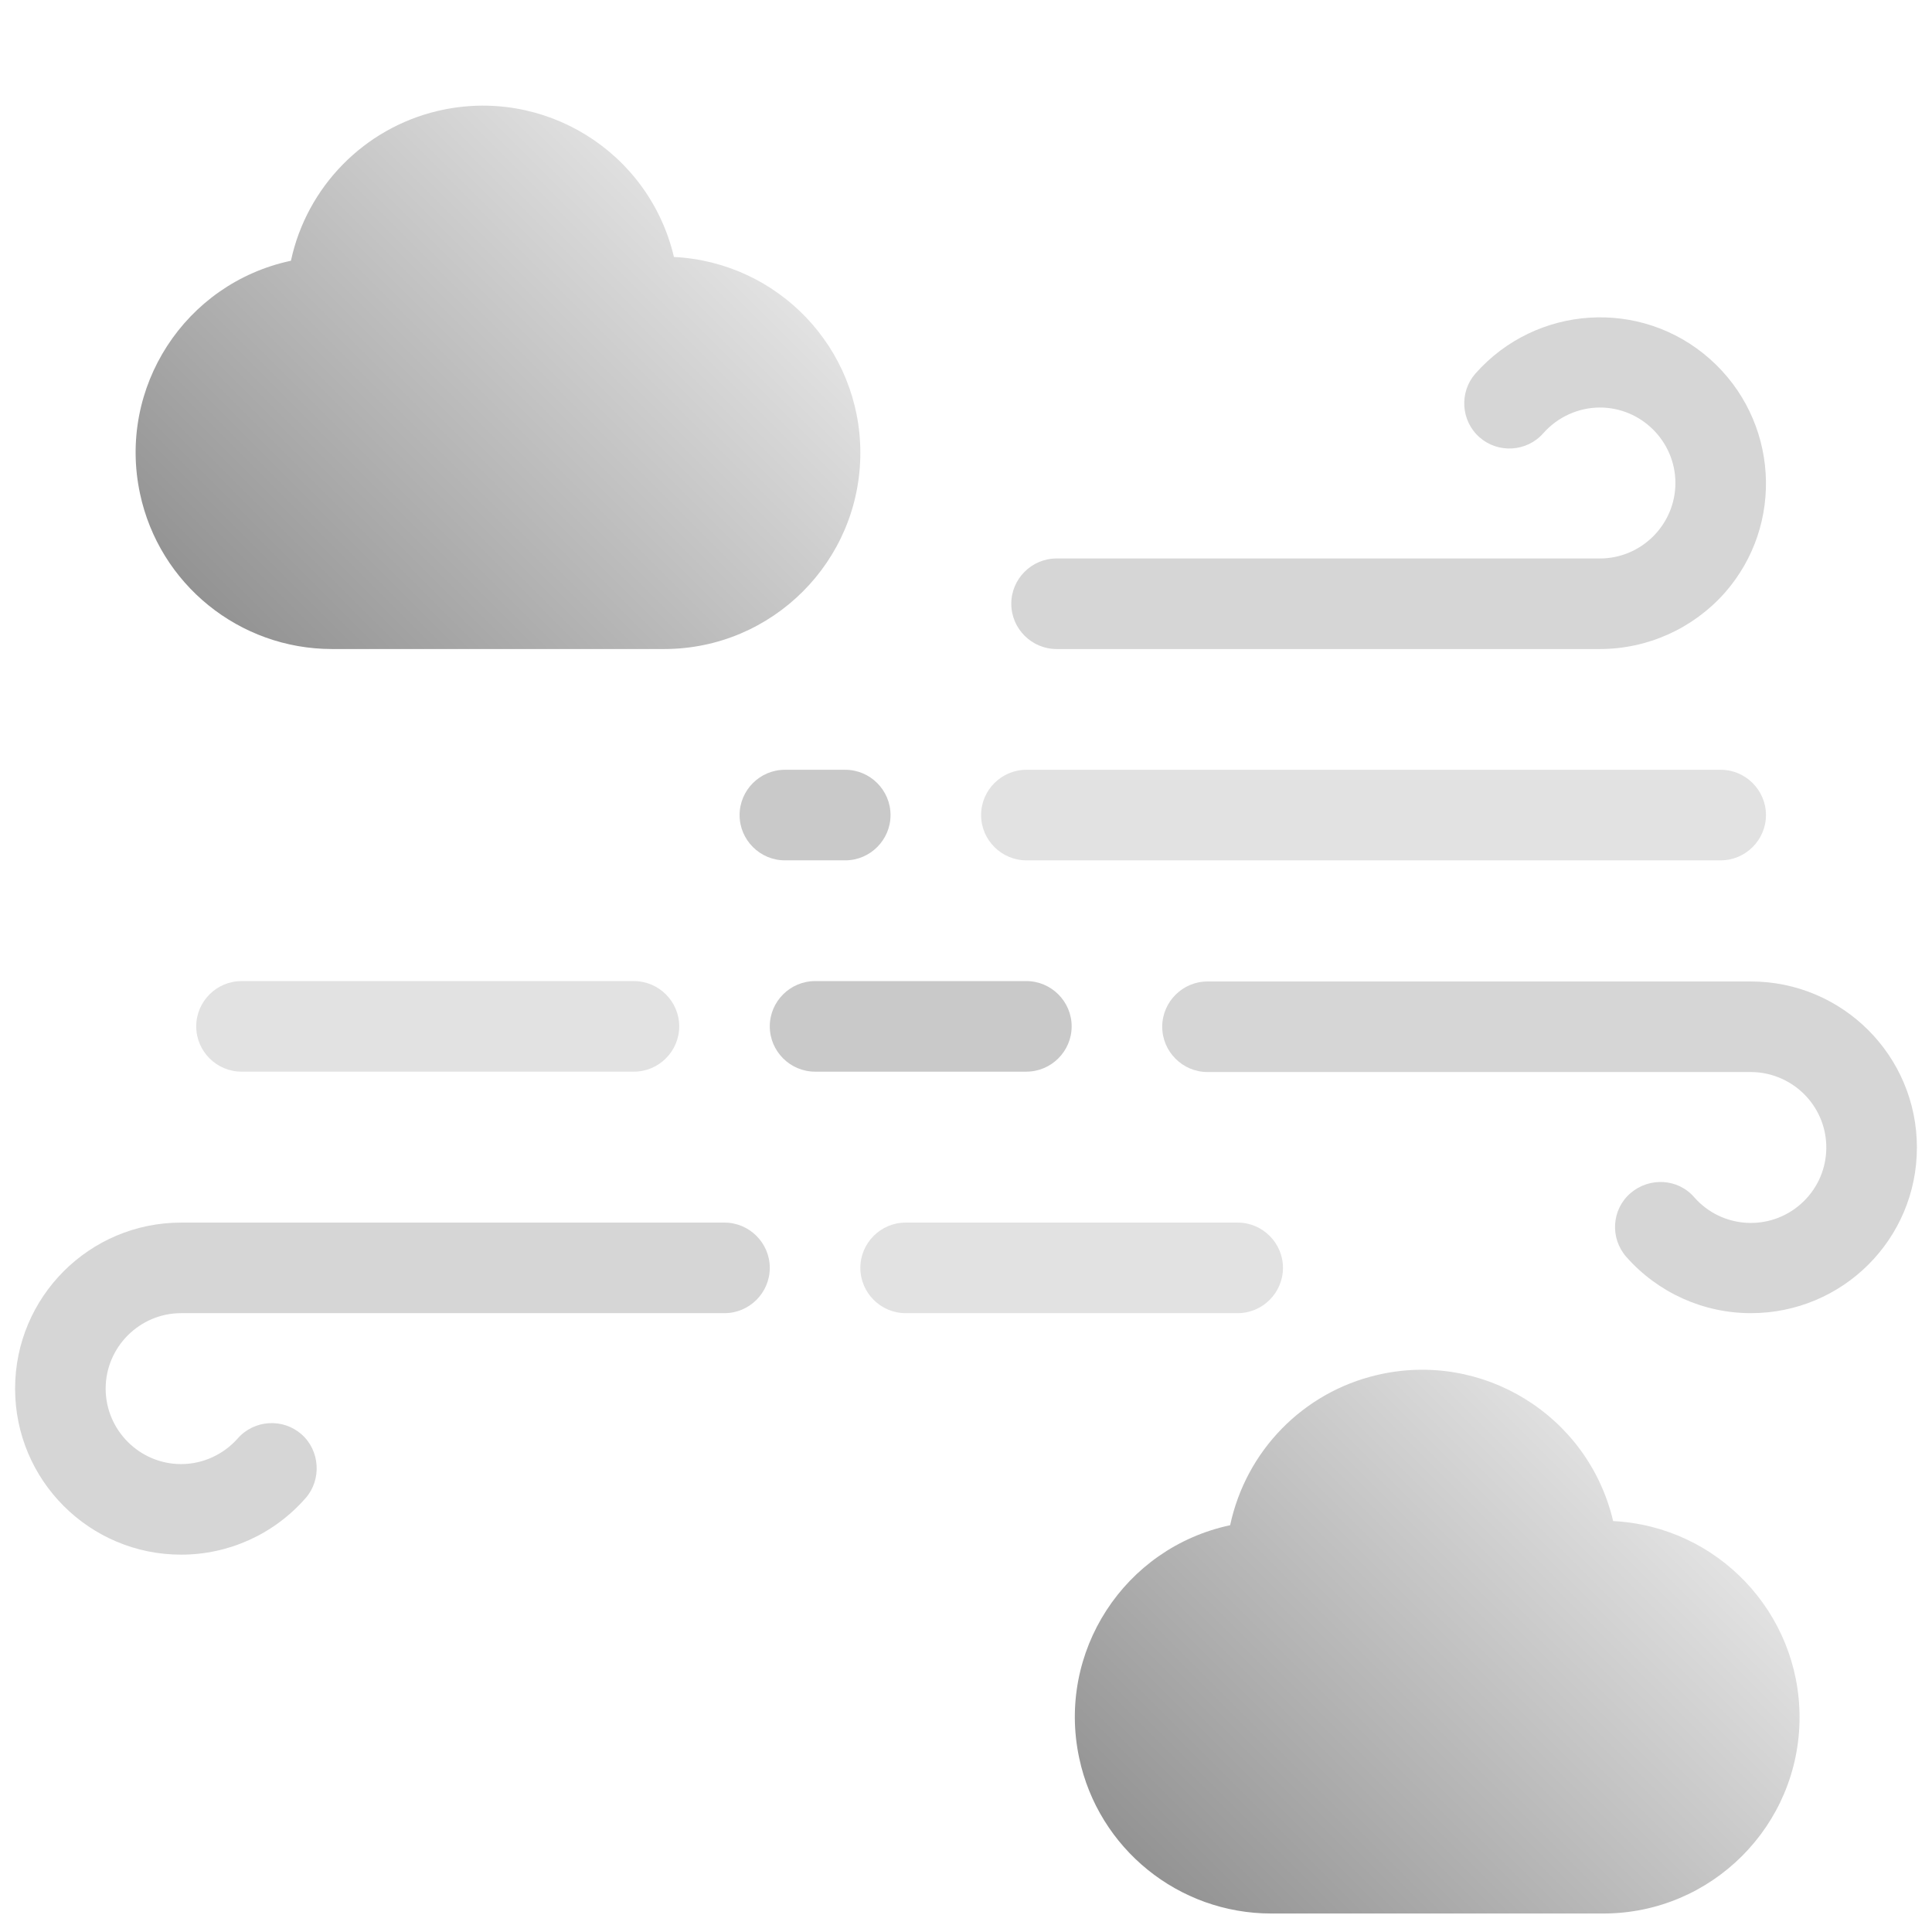 <?xml version="1.0" encoding="utf-8"?>
<!-- Generator: Adobe Illustrator 26.0.3, SVG Export Plug-In . SVG Version: 6.00 Build 0)  -->
<svg version="1.1" id="Шар_1" xmlns:svgjs="http://svgjs.com/svgjs"
	 xmlns="http://www.w3.org/2000/svg" xmlns:xlink="http://www.w3.org/1999/xlink" x="0px" y="0px" viewBox="0 0 512 512"
	 style="enable-background:new 0 0 512 512;" xml:space="preserve">
<style type="text/css">
	.st0{fill:#D6D6D6;}
	.st1{fill:#E2E2E2;}
	.st2{fill:#C9C9C9;}
	.st3{fill:url(#SVGID_1_);}
	.st4{fill:url(#SVGID_00000114031647027498185850000017406212411281030295_);}
</style>
<g>
	<g id="_07-windy_couldy">
		<g id="gradient">
			<g>
				<path class="st0" d="M424,172H280c-6.6,0-12-5.4-12-12s5.4-12,12-12h144c11,0,20-9,20-20c0-11-9-20-20-20
					c-5.7,0-11.2,2.5-15,6.8c-4.4,5-12,5.4-16.9,1.1c-5-4.4-5.4-12-1.1-16.9c16.1-18.2,43.9-20,62.1-3.9c18.2,16.1,20,43.9,3.9,62.1
					C448.6,166.6,436.6,172,424,172z"/>
				<path class="st0" d="M464,348c-12.6,0-24.6-5.4-33-14.9c-4.4-5-3.9-12.6,1.1-16.9s12.6-3.9,16.9,1.1c7.3,8.3,19.9,9.1,28.2,1.8
					c8.3-7.3,9.1-19.9,1.8-28.2c-3.8-4.3-9.3-6.8-15-6.8H320c-6.6,0-12-5.4-12-12s5.4-12,12-12h144c24.3,0,44,19.7,44,44
					S488.3,348,464,348L464,348z"/>
				<path class="st0" d="M48,412c-24.3,0-44-19.7-44-44s19.7-44,44-44h144c6.6,0,12,5.4,12,12s-5.4,12-12,12H48c-11,0-20,9-20,20
					c0,11,9,20,20,20c5.7,0,11.2-2.5,15-6.8c4.4-5,12-5.4,16.9-1.1s5.4,12,1.1,16.9C72.6,406.6,60.6,412,48,412L48,412z"/>
			</g>
			<path class="st1" d="M456,228H272c-6.6,0-12-5.4-12-12s5.4-12,12-12h184c6.6,0,12,5.4,12,12S462.6,228,456,228z"/>
			<path class="st2" d="M224,228h-16c-6.6,0-12-5.4-12-12s5.4-12,12-12h16c6.6,0,12,5.4,12,12S230.6,228,224,228z"/>
			<path class="st1" d="M328,348h-88c-6.6,0-12-5.4-12-12s5.4-12,12-12h88c6.6,0,12,5.4,12,12S334.6,348,328,348z"/>
			<path class="st1" d="M168,284H64c-6.6,0-12-5.4-12-12s5.4-12,12-12h104c6.6,0,12,5.4,12,12S174.6,284,168,284z"/>
			<path class="st2" d="M272,284h-56c-6.6,0-12-5.4-12-12s5.4-12,12-12h56c6.6,0,12,5.4,12,12S278.6,284,272,284z"/>
			
				<linearGradient id="SVGID_1_" gradientUnits="userSpaceOnUse" x1="73.213" y1="335.221" x2="190.775" y2="452.783" gradientTransform="matrix(1 0 0 -1 0 514)">
				<stop  offset="0" style="stop-color:#939393"/>
				<stop  offset="1" style="stop-color:#E2E2E2"/>
			</linearGradient>
			<path class="st3" d="M178.6,68.1c-6.6-28-34.6-45.3-62.6-38.7C96.5,34,81.3,49.5,77.1,69.1c-28.1,6-46,33.6-40,61.7
				c5.1,24,26.3,41.2,50.9,41.2h88c28.7,0,52-23.3,52-52C228,92.3,206.3,69.5,178.6,68.1z"/>
			
				<linearGradient id="SVGID_00000008859031020127712050000018368797829732274052_" gradientUnits="userSpaceOnUse" x1="322.066" y1="0.162" x2="439.628" y2="117.724" gradientTransform="matrix(1 0 0 -1 0 514)">
				<stop  offset="0" style="stop-color:#939393"/>
				<stop  offset="1" style="stop-color:#E2E2E2"/>
			</linearGradient>
			<path style="fill:url(#SVGID_00000008859031020127712050000018368797829732274052_);" d="M427.5,403.1
				c-6.6-28-34.6-45.3-62.6-38.7c-19.6,4.6-34.7,20.1-38.9,39.8c-28.1,6-46,33.6-40,61.7c5.1,24,26.3,41.2,50.9,41.2h88
				c28.7,0,52-23.3,52-52C476.9,427.4,455.2,404.5,427.5,403.1L427.5,403.1z"/>
		</g>
	</g>
</g>
</svg>
